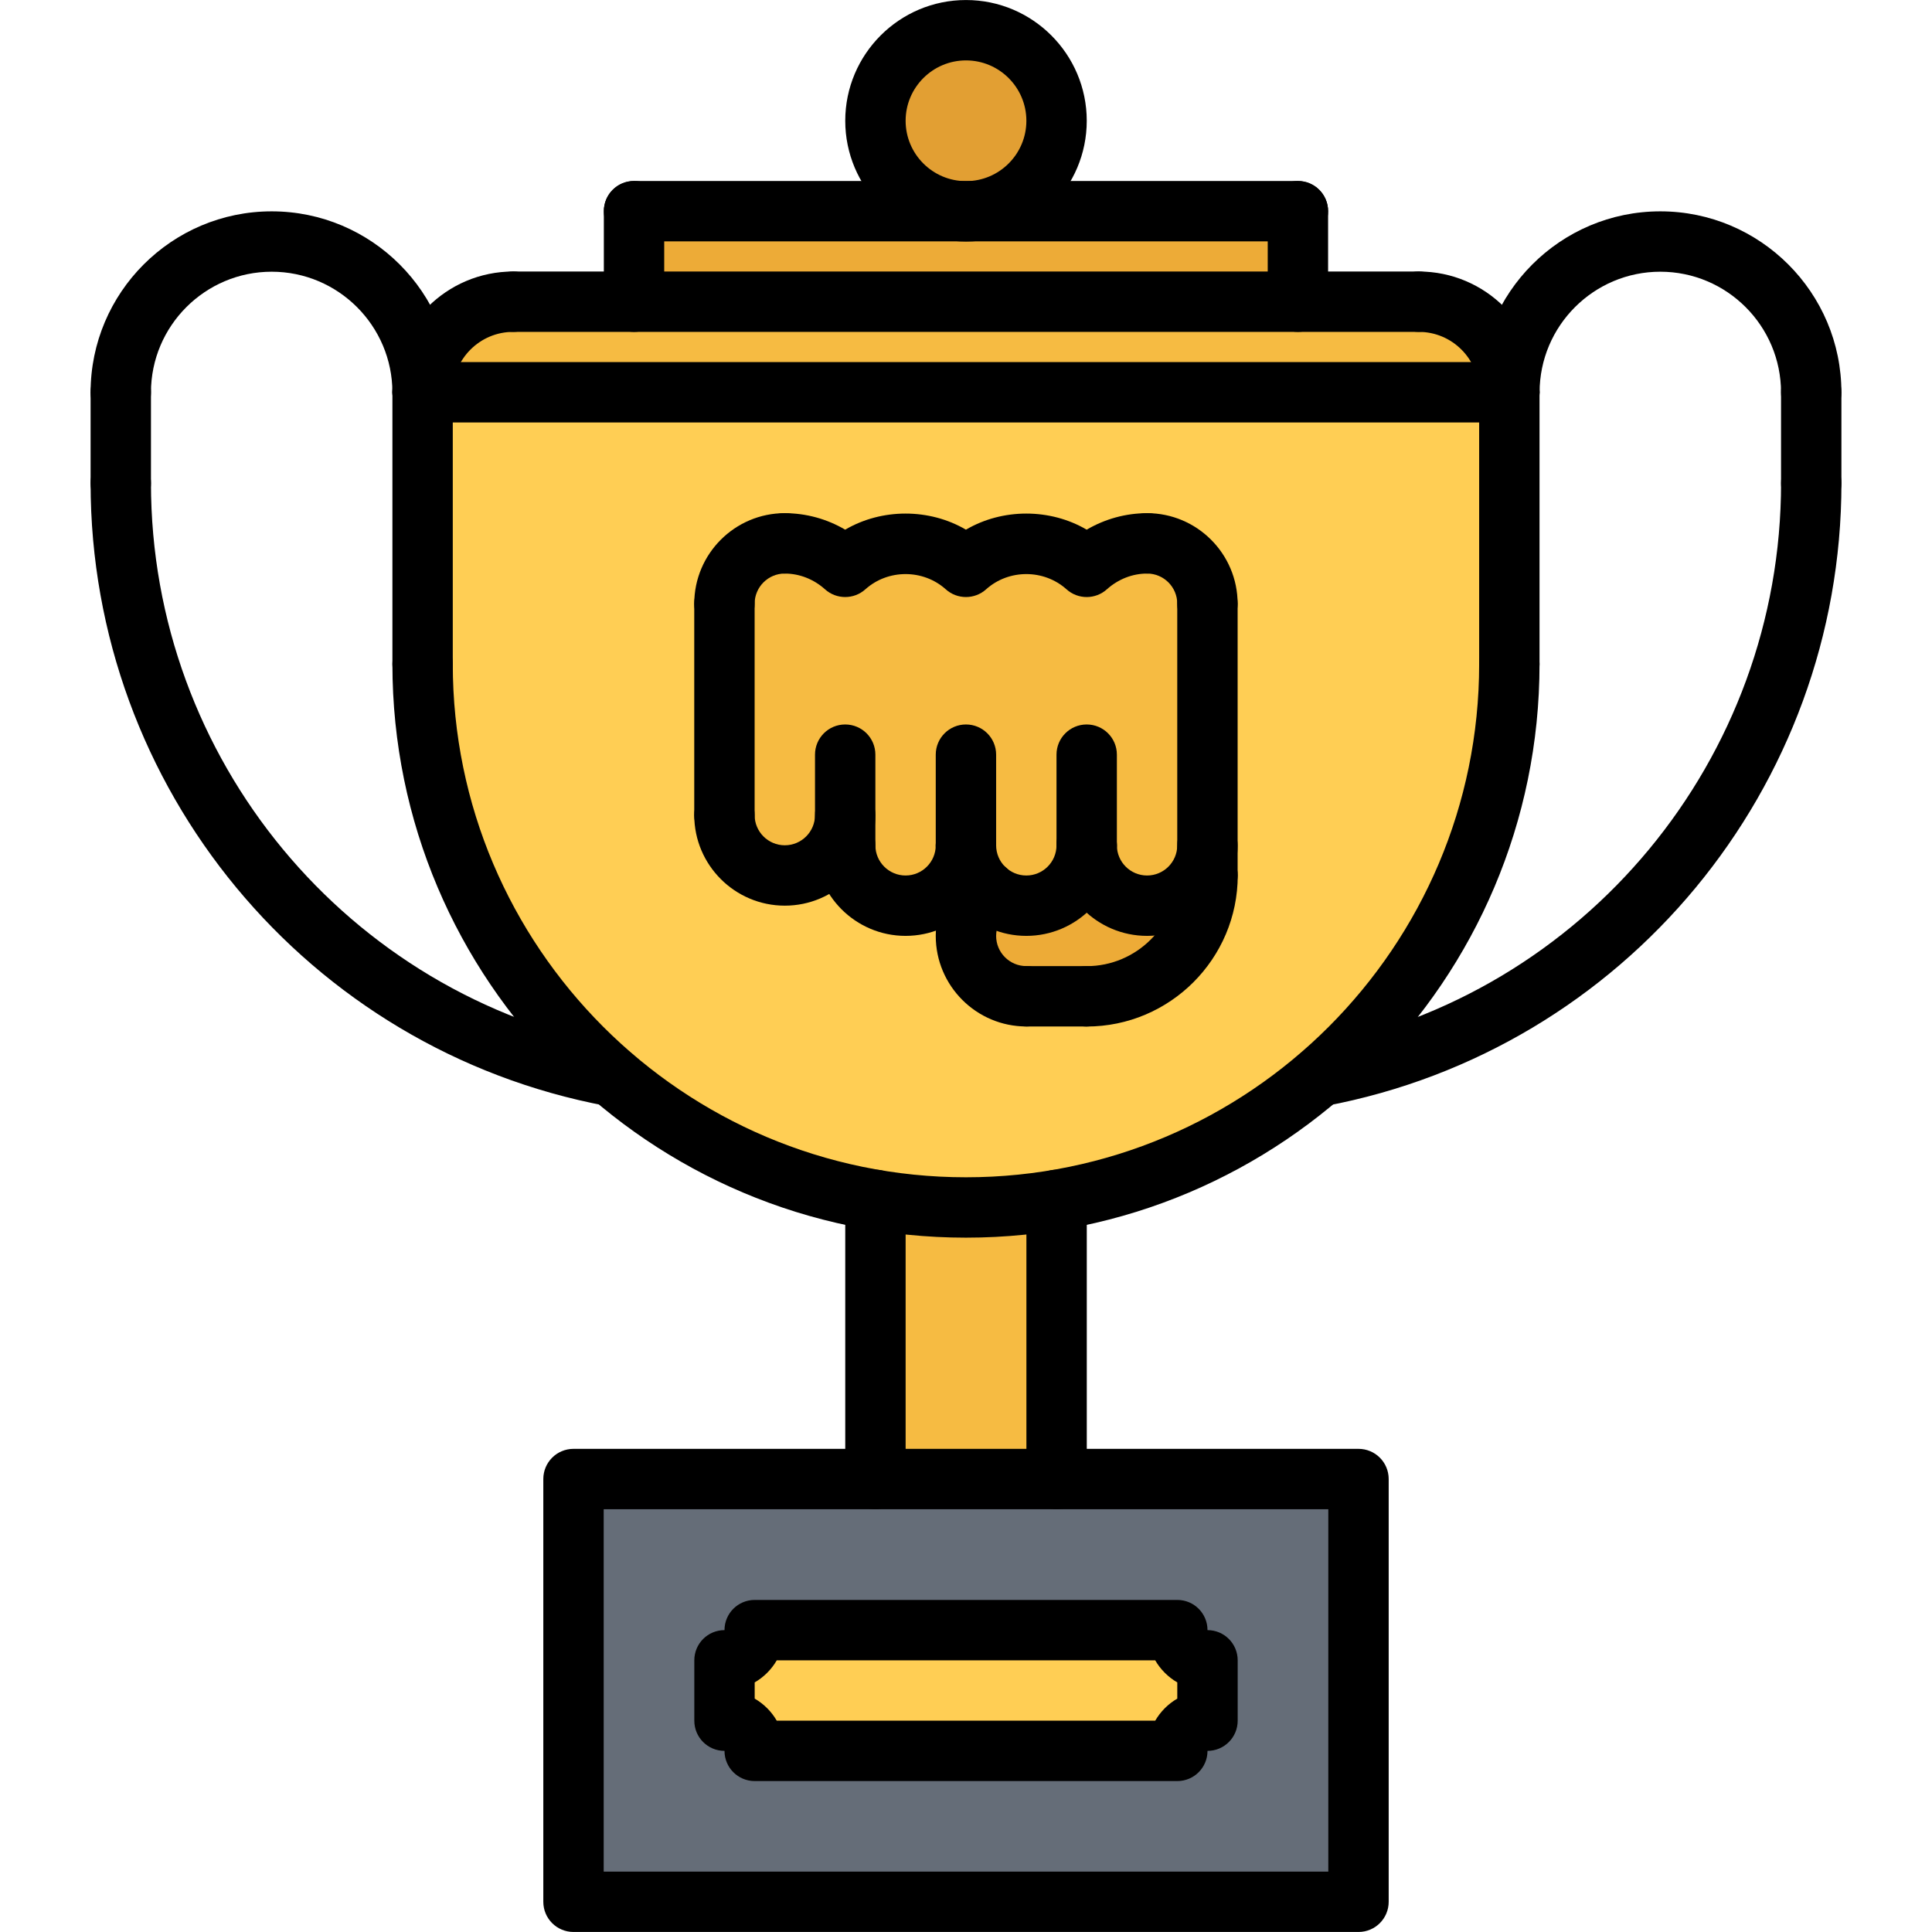 <svg id="icons" enable-background="new 0 0 64 64" height="512" viewBox="0 0 64 64" width="512" xmlns="http://www.w3.org/2000/svg"><g><g><path d="m40 55v2c-.55 0-1 .45-1 1h-14c0-.55-.45-1-1-1v-2c.55 0 1-.45 1-1h14c0 .55.45 1 1 1z" fill="#ffce54"/></g><g><path d="m45 49v14h-26v-14h10 6zm-5 8v-2c-.55 0-1-.45-1-1h-14c0 .55-.45 1-1 1v2c.55 0 1 .45 1 1h14c0-.55.45-1 1-1z" fill="#656d78"/></g><g><path d="m32 40c1.02 0 2.03-.09 3-.26v.01 9.25h-6v-9.25-.01c.97.17 1.98.26 3 .26z" fill="#f6bb42"/></g><g><path d="m32 1c1.66 0 3 1.35 3 3 0 1.66-1.34 3-3 3s-3-1.34-3-3c0-1.65 1.34-3 3-3z" fill="#e29f33"/></g><g><path d="m42.99 10h-21.99v-3h11 10.99z" fill="#edab37"/></g><g><path d="m17 10h4 21.99 4.01c1.66 0 3 1.34 3 3h-36c0-1.66 1.34-3 3-3z" fill="#f6bb42"/></g><g><path d="m32 31c0 1.11.89 2 2 2h1.99v.01c2.22 0 4.01-1.8 4.01-4.01v-1-8c0-1.1-.9-2-2-2-.78 0-1.47.3-2 .78-.54-.48-1.23-.78-2-.78-.78 0-1.47.3-2 .78-.54-.48-1.23-.78-2-.78-.78 0-1.47.3-2 .78-.54-.48-1.23-.78-2-.78-1.11 0-2 .9-2 2v7c0 1.11.89 2 2 2 1.1 0 2-.89 2-2v1c0 1.11.89 2 2 2 1.1 0 2-.89 2-2 0 .6.26 1.14.67 1.51-.41.37-.67.9-.67 1.49zm18-18v9c0 5.46-2.44 10.36-6.28 13.65-2.43 2.1-5.42 3.55-8.72 4.09-.97.17-1.98.26-3 .26s-2.03-.09-3-.26c-3.3-.54-6.29-1.99-8.72-4.09-3.84-3.29-6.28-8.19-6.28-13.65v-9z" fill="#ffce54"/></g><g><path d="m32.67 29.51c.36.3.82.49 1.33.49 1.1 0 2-.89 2-2 0 1.11.89 2 2 2 1.1 0 2-.89 2-2v1c0 2.21-1.79 4.01-4.01 4.01v-.01h-1.99c-1.11 0-2-.89-2-2 0-.59.26-1.12.67-1.49z" fill="#edab37"/></g><g><path d="m36 28c0 1.11-.9 2-2 2-.51 0-.97-.19-1.33-.49-.41-.37-.67-.91-.67-1.51 0 1.11-.9 2-2 2-1.11 0-2-.89-2-2v-1c0 1.11-.9 2-2 2-1.11 0-2-.89-2-2v-7c0-1.1.89-2 2-2 .77 0 1.46.3 2 .78.53-.48 1.22-.78 2-.78.77 0 1.46.3 2 .78.53-.48 1.22-.78 2-.78.77 0 1.46.3 2 .78.53-.48 1.22-.78 2-.78 1.1 0 2 .9 2 2v8c0 1.11-.9 2-2 2-1.11 0-2-.89-2-2z" fill="#f6bb42"/></g></g><g><g><path d="m31.999 40.999c-10.477 0-19-8.523-19-19 0-.553.447-1 1-1s1 .447 1 1c0 9.374 7.626 17 17 17s17-7.626 17-17c0-.553.447-1 1-1s1 .447 1 1c0 10.477-8.523 19-19 19z"/></g><g><path d="m13.999 22.999c-.553 0-1-.447-1-1v-9.005c0-.553.447-1 1-1s1 .447 1 1v9.005c0 .553-.447 1-1 1z"/></g><g><path d="m49.999 13.994h-36c-.553 0-1-.447-1-1s.447-1 1-1h36c.553 0 1 .447 1 1s-.447 1-1 1z"/></g><g><path d="m49.999 22.999c-.553 0-1-.447-1-1v-9.005c0-.553.447-1 1-1s1 .447 1 1v9.005c0 .553-.447 1-1 1z"/></g><g><path d="m13.999 14c-.553 0-1-.447-1-1 0-2.205-1.794-3.999-3.999-3.999s-3.999 1.794-3.999 3.999c0 .553-.447 1-1 1s-1-.447-1-1c0-3.308 2.691-5.999 5.999-5.999s5.999 2.691 5.999 5.999c0 .553-.447 1-1 1z"/></g><g><path d="m20.271 36.653c-.062 0-.123-.006-.186-.018-9.898-1.861-17.084-10.538-17.084-20.632 0-.553.447-1 1-1s1 .447 1 1c0 9.133 6.499 16.983 15.454 18.668.543.102.9.624.798 1.167-.09.48-.51.815-.982.815z"/></g><g><path d="m59.999 14c-.553 0-1-.447-1-1 0-2.205-1.794-3.999-3.999-3.999s-3.999 1.794-3.999 3.999c0 .553-.447 1-1 1s-1-.447-1-1c0-3.308 2.691-5.999 5.999-5.999s5.999 2.691 5.999 5.999c0 .553-.447 1-1 1z"/></g><g><path d="m43.729 36.653c-.472 0-.892-.335-.981-.815-.103-.543.255-1.065.798-1.167 8.955-1.685 15.454-9.535 15.454-18.668 0-.553.447-1 1-1s1 .447 1 1c0 10.094-7.186 18.771-17.085 20.633-.063.011-.125.017-.186.017z"/></g><g><path d="m13.999 13.994c-.553 0-1-.447-1-1 0-2.206 1.794-4 4-4 .553 0 1 .447 1 1s-.447 1-1 1c-1.103 0-2 .897-2 2 0 .553-.447 1-1 1z"/></g><g><path d="m49.999 13.994c-.553 0-1-.447-1-1 0-1.103-.897-2-2-2-.553 0-1-.447-1-1s.447-1 1-1c2.206 0 4 1.794 4 4 0 .553-.447 1-1 1z"/></g><g><path d="m46.999 10.994h-30c-.553 0-1-.447-1-1s.447-1 1-1h30c.553 0 1 .447 1 1s-.447 1-1 1z"/></g><g><g><path d="m21.003 10.994c-.553 0-1-.447-1-1v-2.998c0-.553.447-1 1-1s1 .447 1 1v2.998c0 .553-.447 1-1 1z"/></g><g><path d="m42.995 7.996h-21.992c-.553 0-1-.447-1-1s.447-1 1-1h21.992c.553 0 1 .447 1 1s-.447 1-1 1z"/></g><g><path d="m42.995 10.994c-.553 0-1-.447-1-1v-2.998c0-.553.447-1 1-1s1 .447 1 1v2.998c0 .553-.447 1-1 1z"/></g></g><g><path d="m32 8.001c-2.206 0-4-1.794-4-4s1.794-4 4-4 4 1.794 4 4-1.794 4-4 4zm0-6c-1.103 0-2 .897-2 2s.897 2 2 2 2-.897 2-2-.897-2-2-2z"/></g><g><g><path d="m25.998 30.001c-1.654 0-3-1.346-3-3 0-.553.447-1 1-1s1 .447 1 1c0 .552.448 1 1 1s1-.448 1-1c0-.553.447-1 1-1s1 .447 1 1c0 1.654-1.346 3-3 3z"/></g><g><path d="m29.998 31.002c-1.654 0-3-1.346-3-3 0-.553.447-1 1-1s1 .447 1 1c0 .552.448 1 1 1s1-.448 1-1c0-.553.447-1 1-1s1 .447 1 1c0 1.654-1.346 3-3 3z"/></g><g><path d="m33.998 31.002c-1.654 0-3-1.346-3-3 0-.553.447-1 1-1s1 .447 1 1c0 .552.448 1 1 1s1-.448 1-1c0-.553.447-1 1-1s1 .447 1 1c0 1.654-1.346 3-3 3z"/></g><g><path d="m37.998 31.002c-1.654 0-3-1.346-3-3 0-.553.447-1 1-1s1 .447 1 1c0 .552.448 1 1 1s1-.448 1-1c0-.553.447-1 1-1s1 .447 1 1c0 1.654-1.346 3-3 3z"/></g><g><path d="m23.998 28.001c-.553 0-1-.447-1-1v-7.002c0-.553.447-1 1-1s1 .447 1 1v7.002c0 .553-.447 1-1 1z"/></g><g><path d="m39.998 29.999c-.553 0-1-.447-1-1v-9c0-.553.447-1 1-1s1 .447 1 1v9c0 .553-.447 1-1 1z"/></g><g><path d="m35.998 19.778c-.239 0-.479-.086-.669-.257-.748-.672-1.914-.672-2.662 0-.379.342-.959.342-1.338 0-.748-.672-1.914-.672-2.662 0-.379.342-.959.342-1.338 0-.374-.335-.846-.521-1.331-.521-.553 0-1-.447-1-1s.447-1 1-1c.705 0 1.394.19 2 .546 1.213-.711 2.787-.711 4 0 1.213-.711 2.787-.711 4 0 .606-.355 1.295-.546 2-.546.553 0 1 .447 1 1s-.447 1-1 1c-.485 0-.957.186-1.331.521-.189.171-.43.257-.669.257z"/></g><g><path d="m23.998 20.999c-.553 0-1-.447-1-1 0-1.654 1.346-3 3-3 .553 0 1 .447 1 1s-.447 1-1 1c-.552 0-1 .448-1 1 0 .553-.447 1-1 1z"/></g><g><path d="m39.998 20.999c-.553 0-1-.447-1-1 0-.552-.448-1-1-1-.553 0-1-.447-1-1s.447-1 1-1c1.654 0 3 1.346 3 3 0 .553-.447 1-1 1z"/></g><g><path d="m27.998 29.002c-.553 0-1-.447-1-1v-3.003c0-.553.447-1 1-1s1 .447 1 1v3.003c0 .553-.447 1-1 1z"/></g><g><path d="m33.998 34.003c-1.654 0-3-1.346-3-3 0-.86.371-1.682 1.018-2.253.415-.364 1.046-.326 1.412.088.365.414.326 1.046-.088 1.412-.218.191-.342.466-.342.753 0 .552.448 1 1 1 .553 0 1 .447 1 1s-.447 1-1 1z"/></g><g><path d="m35.996 34.003h-1.998c-.553 0-1-.447-1-1s.447-1 1-1h1.998c.553 0 1 .447 1 1s-.447 1-1 1z"/></g><g><path d="m35.996 34.005c-.553 0-1-.447-1-1s.447-1 1-1c1.657 0 3.006-1.349 3.006-3.006 0-.553.447-1 1-1s1 .447 1 1c0 2.76-2.246 5.006-5.006 5.006z"/></g><g><path d="m31.998 29.002c-.553 0-1-.447-1-1v-3.003c0-.553.447-1 1-1s1 .447 1 1v3.003c0 .553-.447 1-1 1z"/></g><g><path d="m35.998 29.002c-.553 0-1-.447-1-1v-3.003c0-.553.447-1 1-1s1 .447 1 1v3.003c0 .553-.447 1-1 1z"/></g></g><g><path d="m4.001 17.003c-.553 0-1-.447-1-1v-3.003c0-.553.447-1 1-1s1 .447 1 1v3.003c0 .553-.447 1-1 1z"/></g><g><path d="m59.999 17.003c-.553 0-1-.447-1-1v-3.003c0-.553.447-1 1-1s1 .447 1 1v3.003c0 .553-.447 1-1 1z"/></g><g><path d="m45.002 63.999h-26.004c-.553 0-1-.447-1-1v-14.004c0-.553.447-1 1-1h26.004c.553 0 1 .447 1 1v14.004c0 .553-.447 1-1 1zm-25.004-2h24.004v-12.004h-24.004z"/></g><g><path d="m29 49.995c-.553 0-1-.447-1-1v-9.245c0-.553.447-1 1-1s1 .447 1 1v9.245c0 .553-.447 1-1 1z"/></g><g><path d="m35.001 49.995c-.553 0-1-.447-1-1v-9.245c0-.553.447-1 1-1s1 .447 1 1v9.245c0 .553-.447 1-1 1z"/></g><g><path d="m39 59h-14c-.553 0-1-.447-1-1-.553 0-1-.447-1-1v-2c0-.553.447-1 1-1 0-.553.447-1 1-1h14c.553 0 1 .447 1 1 .553 0 1 .447 1 1v2c0 .553-.447 1-1 1 0 .553-.447 1-1 1zm-13.269-2h12.537c.176-.303.429-.556.731-.731v-.537c-.303-.176-.556-.429-.731-.731h-12.537c-.176.303-.429.556-.731.731v.537c.303.175.556.428.731.731z"/></g></g></svg>